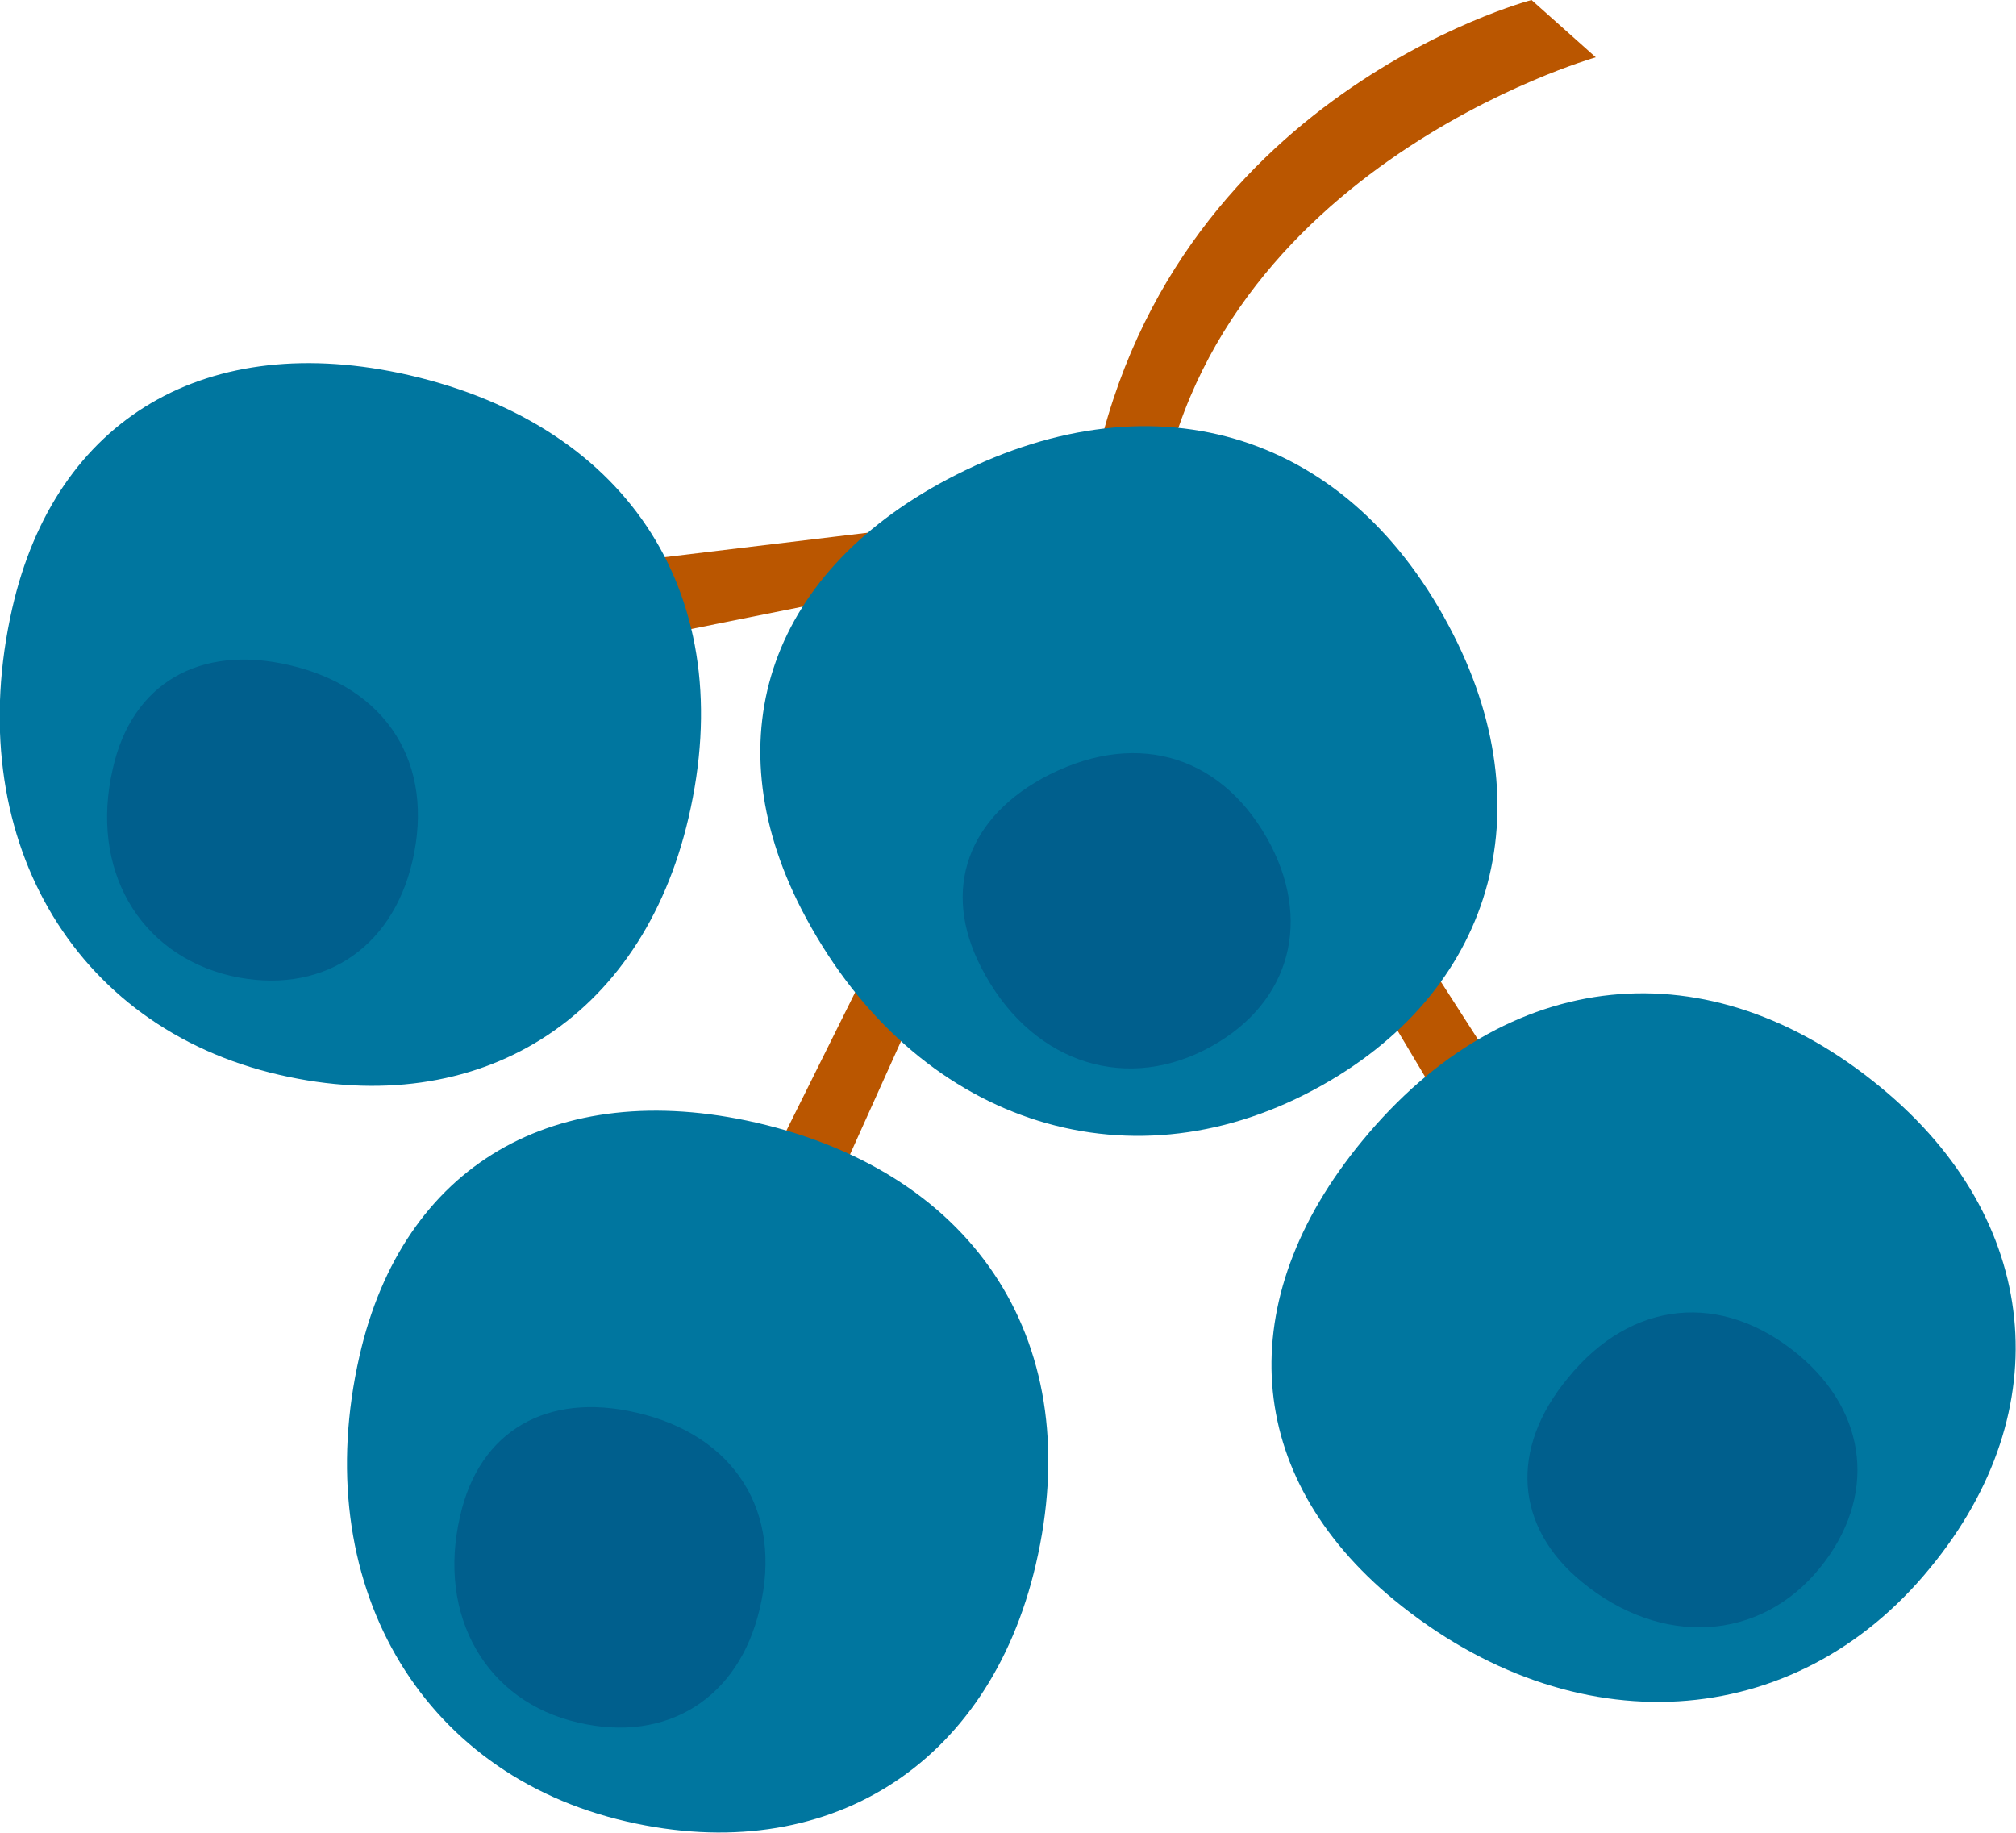 <?xml version="1.0" encoding="utf-8"?>
<!-- Generator: Adobe Illustrator 26.0.2, SVG Export Plug-In . SVG Version: 6.00 Build 0)  -->
<svg version="1.1" id="Layer_1" xmlns="http://www.w3.org/2000/svg" xmlns:xlink="http://www.w3.org/1999/xlink" x="0px" y="0px"
	 viewBox="0 0 232.2 211.1" style="enable-background:new 0 0 232.2 211.1;" xml:space="preserve">
<style type="text/css">
	.st0{fill:#BA5600;}
	.st1{fill:#00769F;}
	.st2{fill:#005F8D;}
</style>
<path class="st0" d="M172.6,123.4L133,61.8c4.3-42,50.8-55.2,50.8-55.2L176.4,0c0,0-44,11.5-51.1,58.3L61.4,66l-1,10.3l63.3-12.7
	l-35.6,71.6l7.4,3.1l33.2-73.7l37.1,62.2L172.6,123.4z"/>
<path class="st1" d="M119.3,180.2c-5.4,23.2-24.1,34.9-47.1,29.6c-24-5.5-36.7-27.7-30.8-53.6c5-22,22.5-32.2,45.7-26.9
	C112.7,135.2,125.2,155,119.3,180.2z"/>
<path class="st2" d="M87.5,185.3c-2.4,10.3-10.7,15.5-20.9,13.1C56,196,50.3,186.1,53,174.6c2.2-9.8,10-14.3,20.3-11.9
	C84.6,165.3,90.2,174.1,87.5,185.3z"/>
<path class="st1" d="M79.3,94.2c-5.4,23.2-24.1,34.9-47.1,29.6c-24-5.5-36.7-27.7-30.8-53.7c5-22,22.5-32.2,45.7-26.9
	C72.7,49.1,85.2,68.9,79.3,94.2z"/>
<path class="st2" d="M47.5,99.2c-2.4,10.3-10.7,15.5-20.9,13.2C16,109.9,10.3,100.1,13,88.5c2.2-9.8,10-14.3,20.3-11.9
	C44.6,79.2,50.1,88,47.5,99.2z"/>
<path class="st1" d="M216.7,125.3c18.3,15.1,20.6,37.1,5.6,55.3c-15.6,19.1-41.1,20.6-61.7,3.7c-17.4-14.3-18.9-34.5-3.7-52.9
	C173.5,111.2,196.8,108.8,216.7,125.3z"/>
<path class="st2" d="M207.1,156c8.1,6.7,9.1,16.5,2.5,24.6c-6.9,8.5-18.3,9.1-27.4,1.6c-7.7-6.3-8.4-15.3-1.6-23.5
	C187.9,149.7,198.3,148.7,207.1,156z"/>
<path class="st1" d="M167.4,73.1c10.8,21.2,4,42.2-17,52.9c-22,11.2-45.9,2.4-58.1-21.3c-10.3-20.1-3.5-39.2,17.8-50
	C133.4,42.9,155.7,50,167.4,73.1z"/>
<path class="st2" d="M146.4,97.4c4.8,9.4,1.8,18.7-7.6,23.5c-9.8,5-20.4,1.1-25.8-9.5c-4.6-8.9-1.6-17.4,7.9-22.2
	C131.3,84,141.1,87.2,146.4,97.4z"/>
<g id="Layer_1_00000142896104545875786170000004528740594739473831_">
</g>
</svg>
